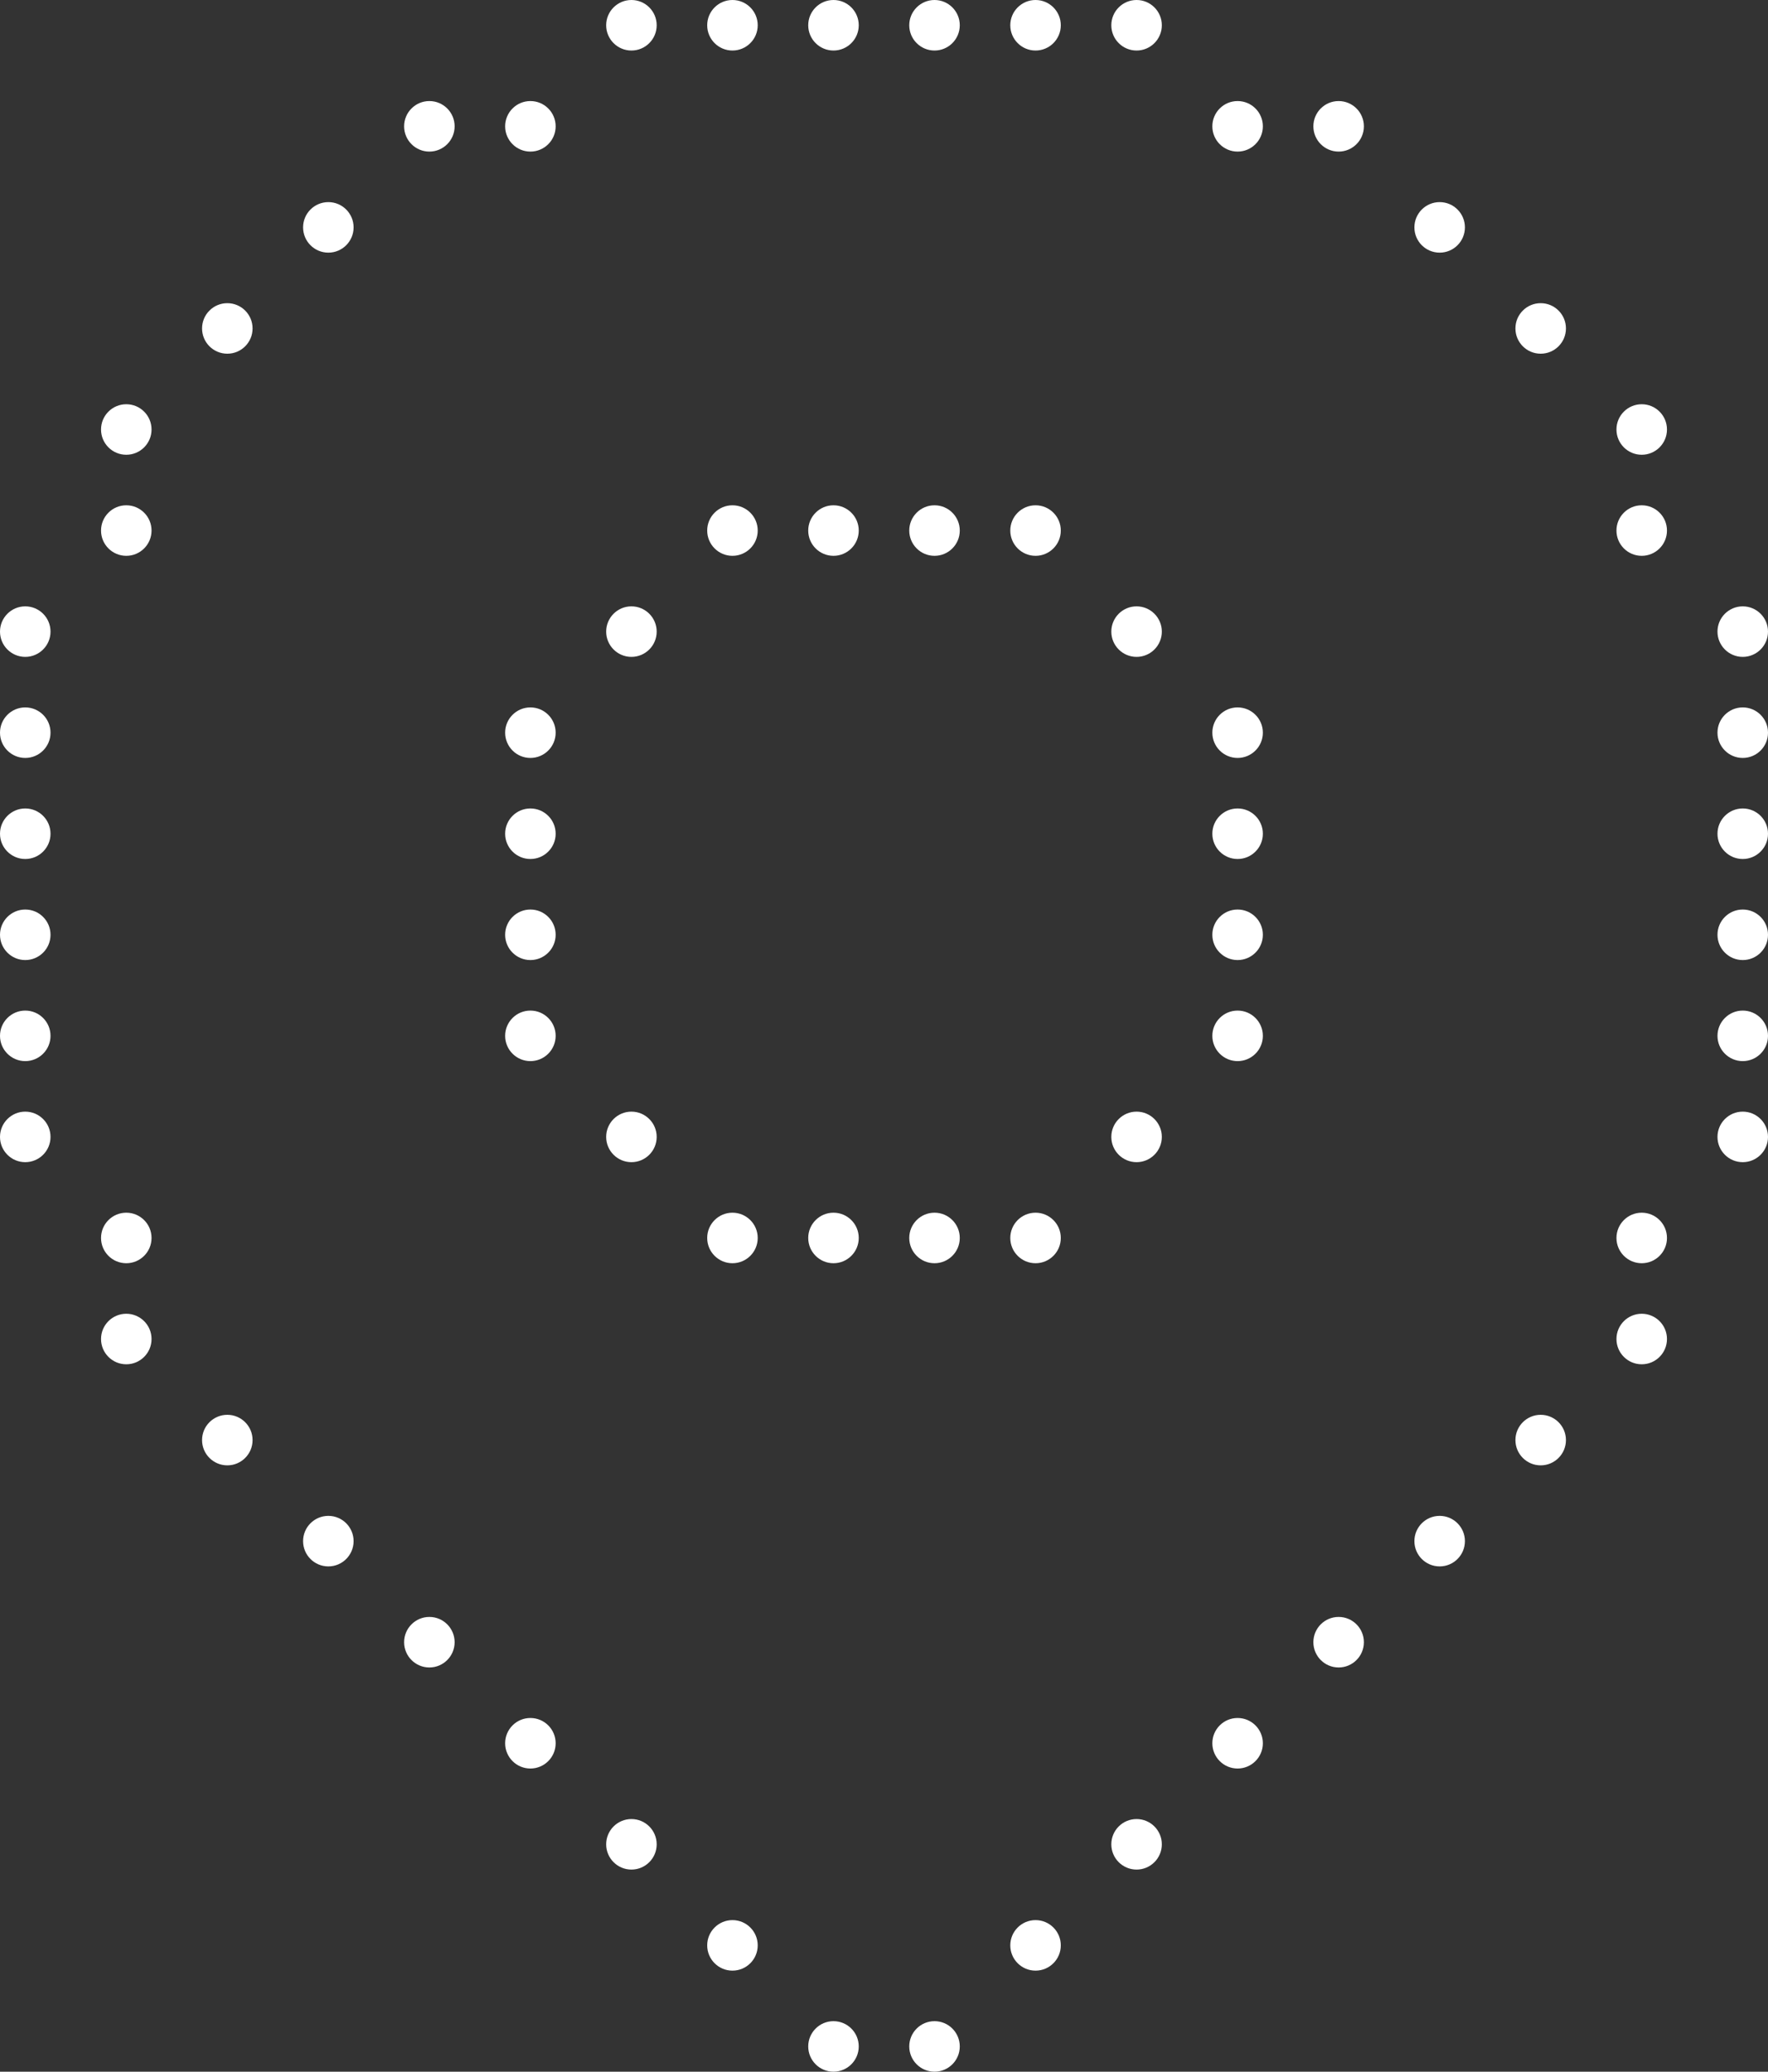 <?xml version="1.0" encoding="UTF-8"?>
<svg width="140px" height="164px" viewBox="0 0 140 164" version="1.1" xmlns="http://www.w3.org/2000/svg" xmlns:xlink="http://www.w3.org/1999/xlink">
    <rect x="0" y="0" width="140" height="164" fill="#333333" stroke="none"/>
    <!-- Generator: Sketch 39.1 (31720) - http://www.bohemiancoding.com/sketch -->
    <title>Group 21</title>
    <desc>Created with Sketch.</desc>
    <defs></defs>
    <g id="Gfx" stroke="none" stroke-width="1" fill="none" fill-rule="evenodd">
        <g id="Desktop-HD-Copy" transform="translate(-138, -136)" fill="#FFFFFF">
            <g id="Group-21" transform="translate(138, 136)">
                <circle id="Oval-3" cx="50" cy="2" r="2"></circle>
                <circle id="Oval-3" cx="58" cy="2" r="2"></circle>
                <circle id="Oval-3" cx="58" cy="42" r="2"></circle>
                <circle id="Oval-3" cx="66" cy="2" r="2"></circle>
                <circle id="Oval-3" cx="66" cy="42" r="2"></circle>
                <circle id="Oval-3" cx="74" cy="2" r="2"></circle>
                <circle id="Oval-3" cx="98" cy="10" r="2"></circle>
                <circle id="Oval-3" cx="90" cy="50" r="2"></circle>
                <circle id="Oval-3" cx="90" cy="90" r="2"></circle>
                <circle id="Oval-3" cx="74" cy="98" r="2"></circle>
                <circle id="Oval-3" cx="58" cy="98" r="2"></circle>
                <circle id="Oval-3" cx="130" cy="34" r="2"></circle>
                <circle id="Oval-3" cx="122" cy="26" r="2"></circle>
                <circle id="Oval-3" cx="18" cy="26" r="2"></circle>
                <circle id="Oval-3" cx="10" cy="34" r="2"></circle>
                <circle id="Oval-3" cx="10" cy="98" r="2"></circle>
                <circle id="Oval-3" cx="130" cy="98" r="2"></circle>
                <circle id="Oval-3" cx="138" cy="50" r="2"></circle>
                <circle id="Oval-3" cx="138" cy="90" r="2"></circle>
                <circle id="Oval-3" cx="98" cy="58" r="2"></circle>
                <circle id="Oval-3" cx="138" cy="58" r="2"></circle>
                <circle id="Oval-3" cx="98" cy="82" r="2"></circle>
                <circle id="Oval-3" cx="138" cy="82" r="2"></circle>
                <circle id="Oval-3" cx="98" cy="66" r="2"></circle>
                <circle id="Oval-3" cx="138" cy="66" r="2"></circle>
                <circle id="Oval-3" cx="42" cy="66" r="2"></circle>
                <circle id="Oval-3" cx="2" cy="66" r="2"></circle>
                <circle id="Oval-3" cx="98" cy="74" r="2"></circle>
                <circle id="Oval-3" cx="138" cy="74" r="2"></circle>
                <circle id="Oval-3" cx="42" cy="74" r="2"></circle>
                <circle id="Oval-3" cx="2" cy="74" r="2"></circle>
                <circle id="Oval-3" cx="26" cy="18" r="2"></circle>
                <circle id="Oval-3" cx="34" cy="10" r="2"></circle>
                <circle id="Oval-3" cx="74" cy="42" r="2"></circle>
                <circle id="Oval-3" cx="82" cy="2" r="2"></circle>
                <circle id="Oval-3" cx="106" cy="10" r="2"></circle>
                <circle id="Oval-3" cx="114" cy="18" r="2"></circle>
                <circle id="Oval-3" cx="42" cy="10" r="2"></circle>
                <circle id="Oval-3" cx="82" cy="42" r="2"></circle>
                <circle id="Oval-3" cx="90" cy="2" r="2"></circle>
                <circle id="Oval-3" cx="82" cy="98" r="2"></circle>
                <circle id="Oval-3" cx="66" cy="98" r="2"></circle>
                <circle id="Oval-3" cx="50" cy="90" r="2"></circle>
                <circle id="Oval-3" cx="2" cy="90" r="2"></circle>
                <circle id="Oval-3" cx="130" cy="42" r="2"></circle>
                <circle id="Oval-3" cx="10" cy="42" r="2"></circle>
                <circle id="Oval-3" cx="10" cy="106" r="2"></circle>
                <circle id="Oval-3" cx="130" cy="106" r="2"></circle>
                <circle id="Oval-3" cx="122" cy="114" r="2"></circle>
                <circle id="Oval-3" cx="114" cy="122" r="2"></circle>
                <circle id="Oval-3" cx="106" cy="130" r="2"></circle>
                <circle id="Oval-3" cx="98" cy="138" r="2"></circle>
                <circle id="Oval-3" cx="90" cy="146" r="2"></circle>
                <circle id="Oval-3" cx="82" cy="154" r="2"></circle>
                <circle id="Oval-3" cx="74" cy="162" r="2"></circle>
                <circle id="Oval-3" cx="66" cy="162" r="2"></circle>
                <circle id="Oval-3" cx="58" cy="154" r="2"></circle>
                <circle id="Oval-3" cx="50" cy="146" r="2"></circle>
                <circle id="Oval-3" cx="42" cy="138" r="2"></circle>
                <circle id="Oval-3" cx="34" cy="130" r="2"></circle>
                <circle id="Oval-3" cx="26" cy="122" r="2"></circle>
                <circle id="Oval-3" cx="18" cy="114" r="2"></circle>
                <circle id="Oval-3" cx="42" cy="82" r="2"></circle>
                <circle id="Oval-3" cx="2" cy="82" r="2"></circle>
                <circle id="Oval-3" cx="50" cy="50" r="2"></circle>
                <circle id="Oval-3" cx="2" cy="50" r="2"></circle>
                <circle id="Oval-3" cx="42" cy="58" r="2"></circle>
                <circle id="Oval-3" cx="2" cy="58" r="2"></circle>
            </g>
        </g>
    </g>
</svg>